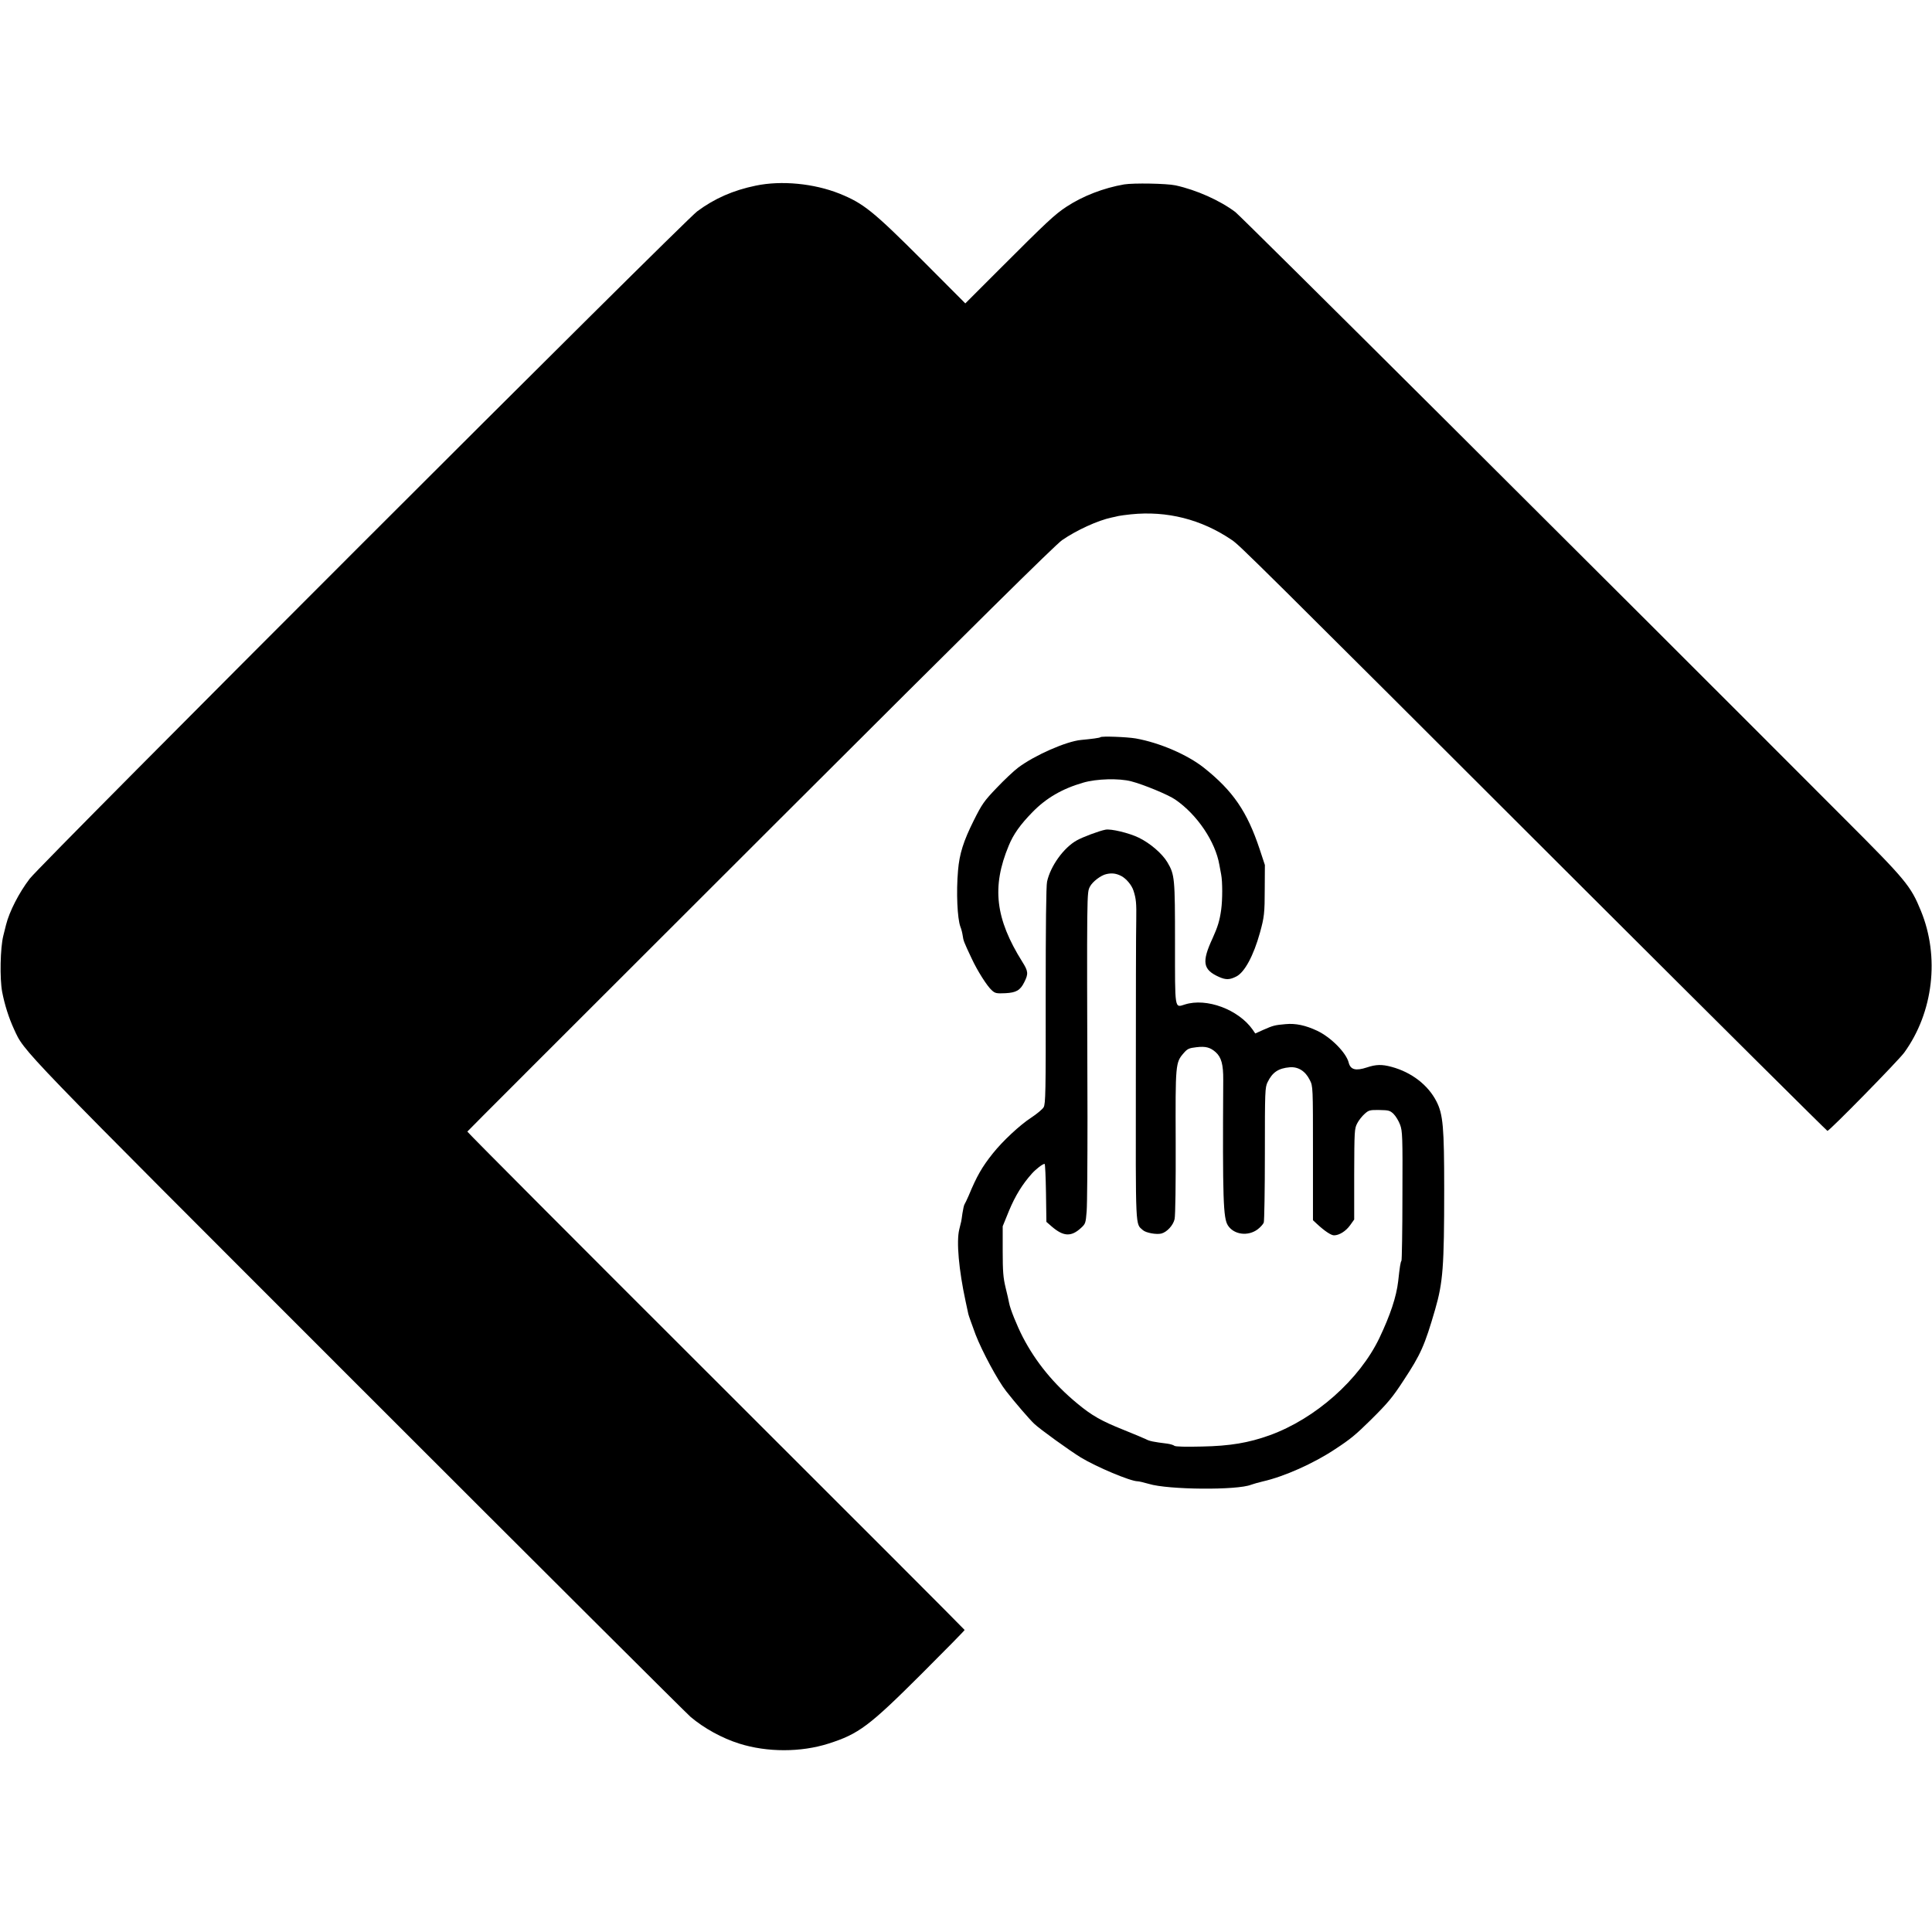 <?xml version="1.0" standalone="no"?>
<!DOCTYPE svg PUBLIC "-//W3C//DTD SVG 20010904//EN"
 "http://www.w3.org/TR/2001/REC-SVG-20010904/DTD/svg10.dtd">
<svg version="1.0" xmlns="http://www.w3.org/2000/svg"
 width="1406pt" height="1406pt" viewBox="0 0 1406 1406"
 preserveAspectRatio="xMidYMid meet">
<g transform="translate(0,1406) scale(0.1,-0.1)"
fill="#000000" stroke="none">
<path d="M5500 12709 c-165 -34 -301 -94 -426 -187 -104 -78 -4773 -4745
-4858 -4857 -78 -102 -148 -239 -172 -335 -2 -8 -11 -44 -20 -80 -22 -87 -27
-311 -8 -410 18 -92 47 -185 86 -270 79 -170 0 -89 2507 -2596 1301 -1301
2389 -2385 2416 -2408 99 -84 231 -156 355 -195 203 -64 448 -64 649 0 220 70
296 127 675 505 174 174 316 318 316 322 0 3 -815 819 -1812 1814 -996 994
-1809 1810 -1807 1813 14 16 515 517 2276 2276 1427 1425 1999 1990 2052 2028
106 73 261 144 362 165 13 3 35 7 49 11 14 3 54 8 90 12 262 27 513 -36 735
-187 56 -38 129 -109 2563 -2540 970 -968 1767 -1760 1771 -1760 15 0 514 509
559 570 212 293 259 697 121 1032 -74 181 -108 222 -552 666 -1812 1816 -4393
4385 -4437 4419 -113 85 -284 161 -435 194 -66 14 -305 18 -374 7 -150 -26
-300 -84 -419 -162 -87 -57 -146 -113 -482 -449 l-255 -255 -308 309 c-365
365 -433 419 -608 490 -186 74 -422 97 -609 58z"/>
<path d="M8008 8695 c-4 -5 -66 -13 -141 -20 -107 -10 -337 -111 -457 -201
-32 -24 -103 -91 -158 -149 -91 -95 -106 -117 -166 -237 -74 -148 -104 -242
-114 -363 -14 -159 -5 -349 17 -409 7 -16 14 -45 17 -65 5 -37 8 -45 65 -166
40 -87 113 -203 148 -233 23 -21 34 -23 98 -20 78 4 108 21 137 80 31 61 29
80 -14 148 -197 314 -224 546 -99 846 34 83 84 153 172 243 100 103 217 171
369 215 98 29 262 33 350 10 89 -23 271 -98 321 -133 159 -109 292 -306 321
-476 3 -16 9 -48 13 -70 10 -51 10 -184 0 -255 -11 -80 -25 -125 -62 -207 -81
-174 -72 -230 47 -283 50 -22 77 -21 126 4 60 31 125 152 171 318 31 112 35
141 35 323 l1 170 -38 115 c-91 274 -194 424 -405 592 -121 96 -323 183 -497
214 -65 11 -248 18 -257 9z"/>
<path d="M8045 8022 c-44 -8 -167 -54 -209 -78 -95 -53 -191 -186 -216 -300
-7 -28 -10 -335 -10 -830 1 -705 -1 -787 -15 -812 -9 -15 -50 -49 -91 -76 -83
-54 -207 -170 -278 -259 -80 -100 -118 -167 -176 -307 -13 -30 -27 -59 -31
-65 -4 -5 -10 -35 -15 -65 -9 -65 -7 -53 -23 -117 -22 -88 -3 -296 46 -523 9
-41 18 -83 20 -93 2 -10 26 -77 53 -150 47 -121 160 -332 222 -411 64 -82 170
-205 204 -237 43 -41 260 -197 340 -246 114 -69 361 -173 413 -173 10 0 47 -9
82 -19 140 -43 644 -47 744 -6 17 6 55 17 85 24 155 35 370 131 525 234 116
76 150 105 260 213 125 124 158 163 240 289 124 188 153 253 229 515 57 198
66 309 66 875 0 450 -8 545 -56 639 -61 120 -182 213 -327 252 -70 19 -113 18
-179 -4 -82 -27 -120 -17 -133 35 -18 72 -130 185 -230 232 -83 39 -156 55
-229 48 -80 -7 -90 -10 -161 -41 l-60 -27 -19 28 c-104 147 -336 233 -493 183
-76 -24 -72 -45 -72 448 0 472 -2 496 -55 586 -37 63 -126 140 -209 180 -70
34 -202 66 -242 58z m115 -337 c36 -19 76 -66 89 -107 19 -59 22 -91 20 -213
-2 -66 -3 -583 -3 -1150 -1 -1118 -4 -1058 51 -1107 22 -20 99 -34 135 -25 41
11 86 60 96 105 6 24 9 263 8 559 -2 571 -2 580 59 650 26 30 38 36 92 42 67
8 100 -1 140 -36 41 -37 56 -89 55 -203 -5 -871 0 -1005 34 -1058 44 -68 147
-81 217 -28 20 15 40 38 44 49 4 12 8 238 8 502 0 457 1 482 20 520 35 72 79
101 161 108 62 5 114 -28 146 -93 23 -45 23 -47 23 -533 l0 -487 30 -28 c55
-51 102 -82 123 -82 38 0 86 30 117 73 l30 42 0 330 c1 316 2 332 22 370 11
22 36 53 54 69 30 27 38 29 107 28 69 -1 78 -4 104 -29 16 -16 37 -51 47 -78
17 -46 19 -83 17 -515 0 -256 -4 -469 -7 -475 -7 -10 -12 -41 -24 -150 -13
-112 -57 -245 -137 -413 -145 -302 -464 -586 -798 -707 -153 -55 -288 -78
-493 -82 -118 -3 -192 -1 -200 5 -7 6 -30 13 -52 16 -99 12 -132 19 -155 32
-14 7 -88 38 -165 69 -160 64 -229 103 -335 191 -170 140 -302 301 -397 484
-43 84 -91 203 -99 246 -3 16 -14 67 -26 114 -17 70 -21 117 -21 266 l0 180
46 113 c45 108 97 193 167 271 31 34 78 70 92 70 4 0 8 -95 10 -211 l3 -211
39 -34 c85 -73 141 -76 212 -11 34 31 35 36 42 122 4 50 6 356 6 680 -5 1684
-5 1635 18 1683 18 35 80 83 120 91 40 9 71 5 108 -14z"/>
</g>
</svg>
